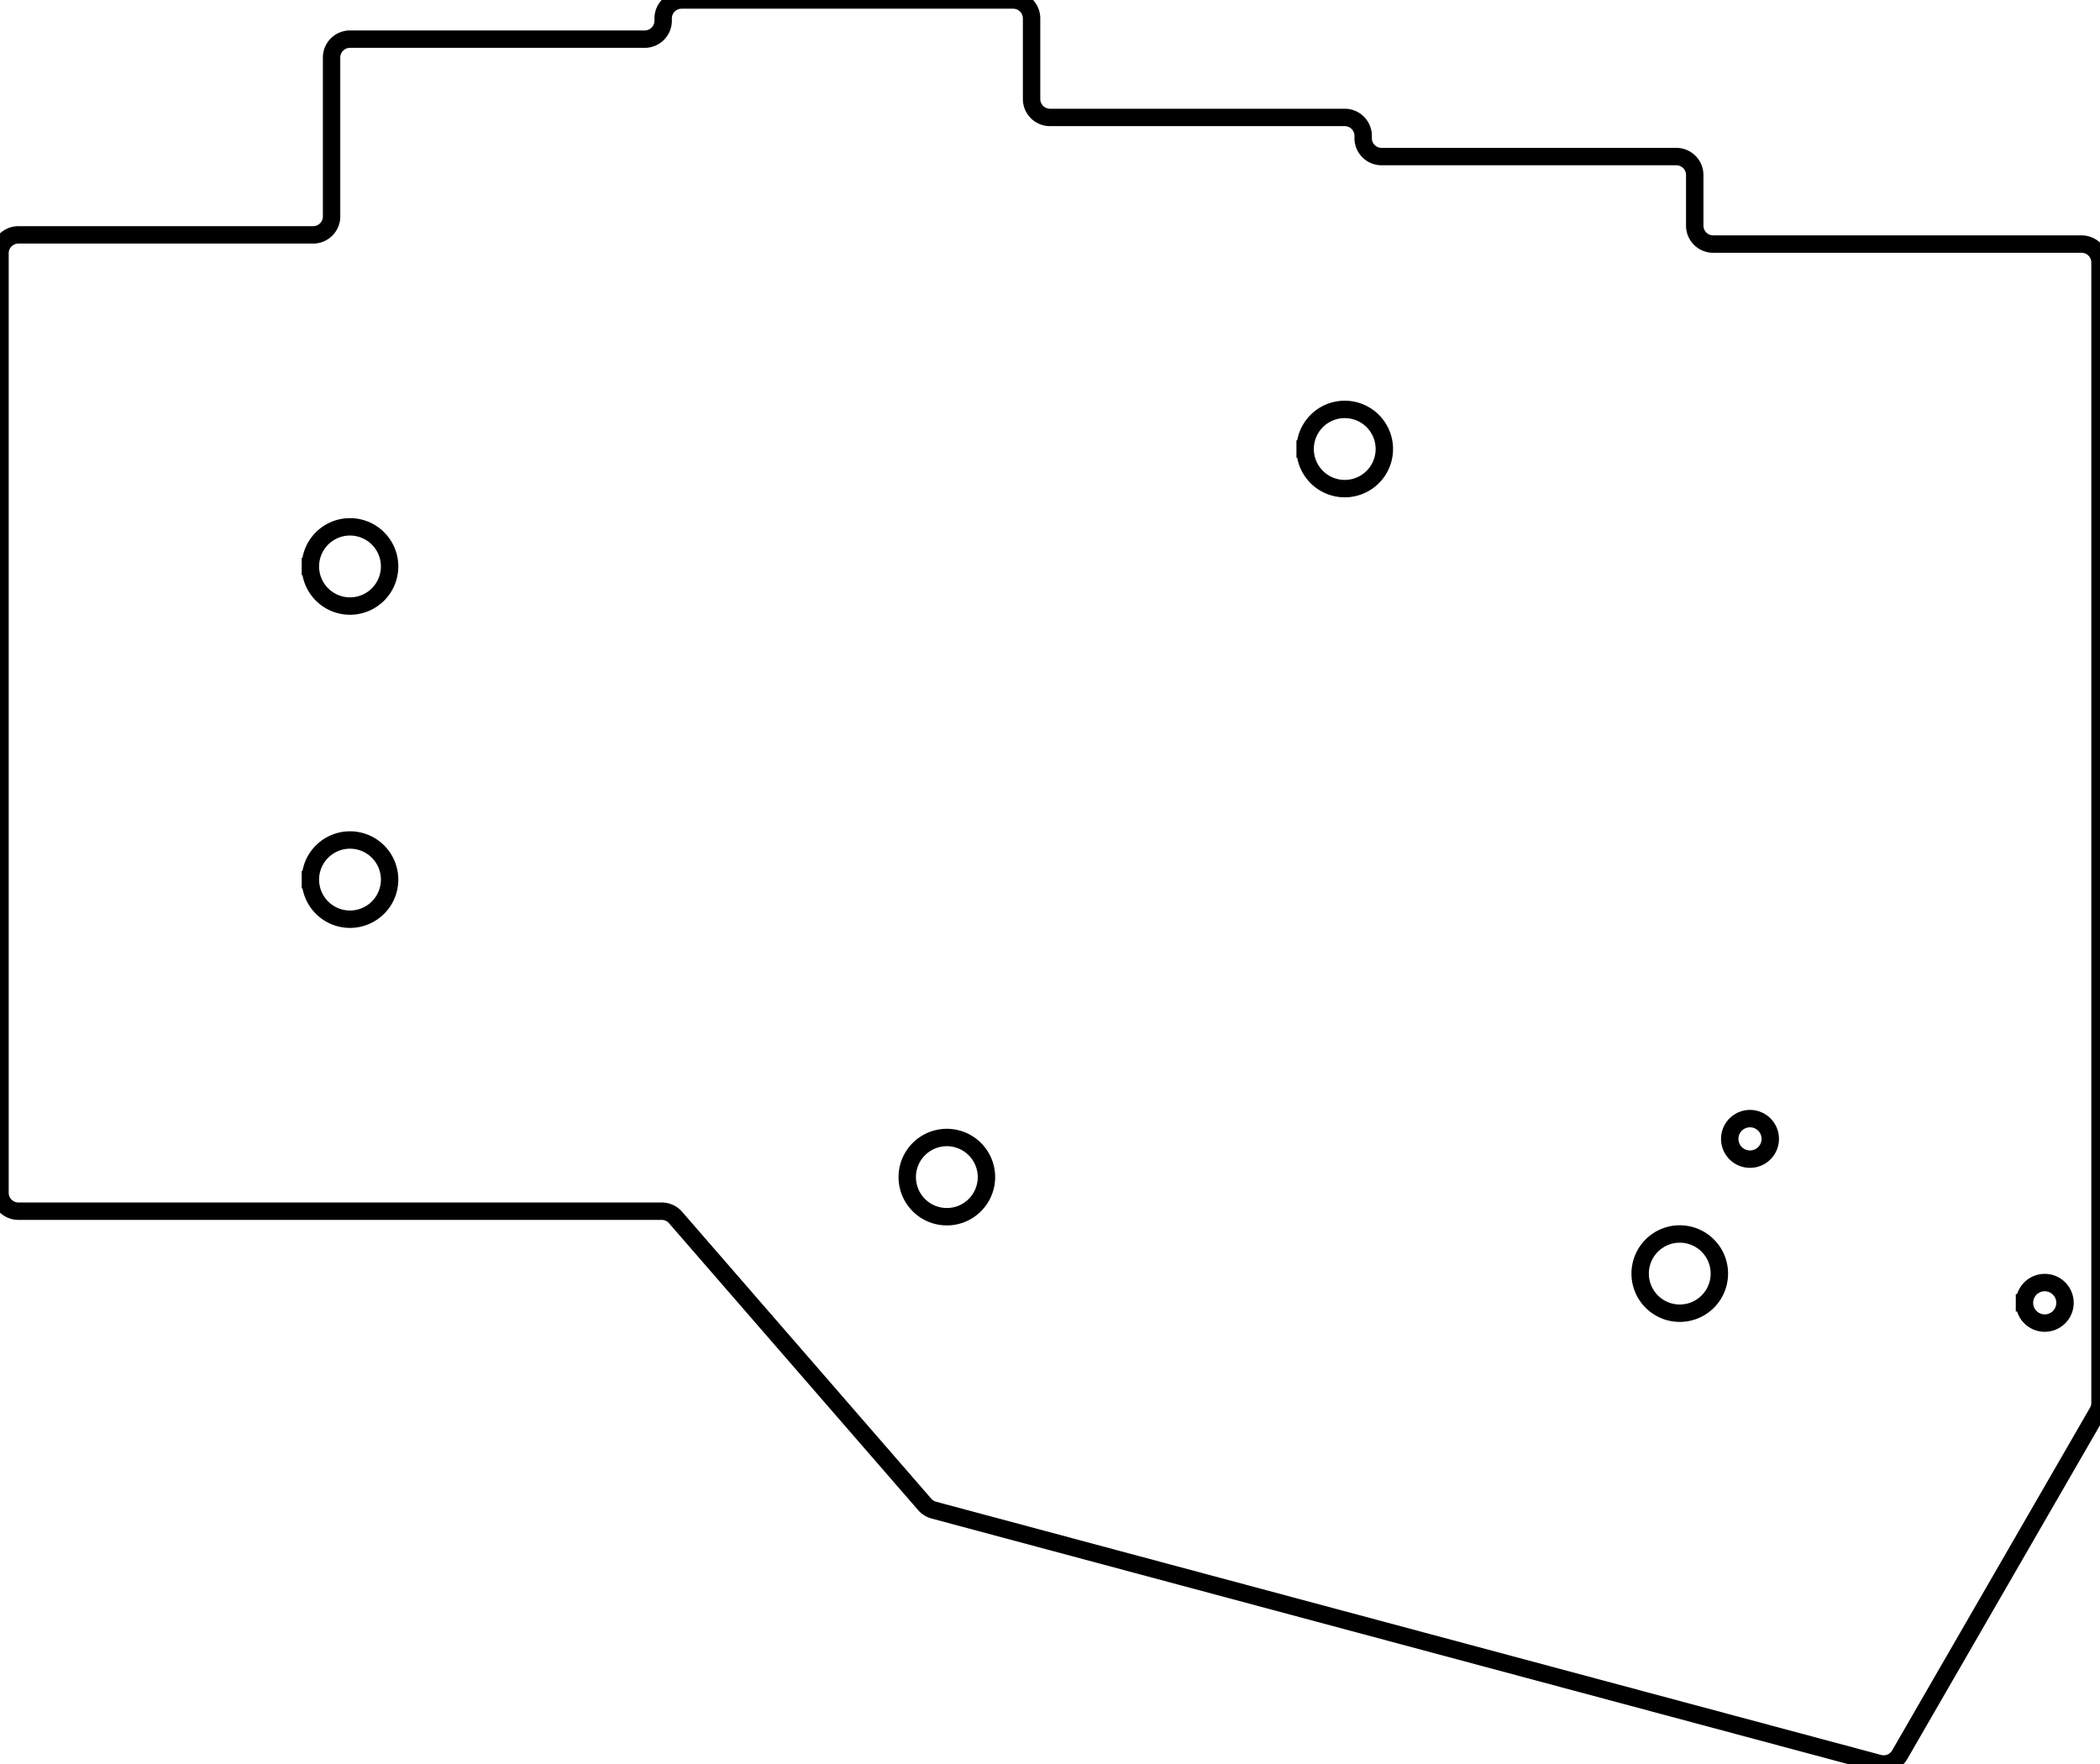 <svg width="114mm" height="95.76mm" viewBox="0 0 114 95.76" xmlns="http://www.w3.org/2000/svg"><g id="svgGroup" stroke-linecap="round" fill-rule="evenodd" font-size="9pt" stroke="#000" stroke-width="0.25mm" fill="none" style="stroke:#000;stroke-width:0.25mm;fill:none"><path d="M 1 65.75 L 35.919 65.75 A 1 1 0 0 1 36.674 66.094 L 50.199 81.669 A 1 1 0 0 0 50.696 81.979 L 102 95.726 A 1 1 0 0 0 103.125 95.26 L 113.866 76.656 A 1 1 0 0 0 114 76.156 L 114 14.25 A 1 1 0 0 0 113 13.25 L 93 13.25 A 1 1 0 0 1 92 12.25 L 92 9.5 A 1 1 0 0 0 91 8.5 L 75 8.5 A 1 1 0 0 1 74 7.5 L 74 7.375 A 1 1 0 0 0 73 6.375 L 57 6.375 A 1 1 0 0 1 56 5.375 L 56 1 A 1 1 0 0 0 55 0 L 37 0 A 1 1 0 0 0 36 1 L 36 1.125 A 1 1 0 0 1 35 2.125 L 19 2.125 A 1 1 0 0 0 18 3.125 L 18 11.75 A 1 1 0 0 1 17 12.75 L 1 12.75 A 1 1 0 0 0 0 13.75 L 0 64.75 A 1 1 0 0 0 1 65.75 Z M 19 30.75 m -2.15 0 a 2.15 2.15 0 0 1 4.3 0 a 2.15 2.15 0 0 1 -4.3 0 z M 19 47.75 m -2.15 0 a 2.15 2.15 0 0 1 4.3 0 a 2.15 2.15 0 0 1 -4.3 0 z M 73 24.375 m -2.15 0 a 2.15 2.15 0 0 1 4.3 0 a 2.15 2.15 0 0 1 -4.3 0 z M 51.4 63.9 m -2.15 0 a 2.15 2.15 0 0 1 4.3 0 a 2.15 2.15 0 0 1 -4.3 0 z M 91.187 69.138 m -2.15 0 a 2.15 2.15 0 0 1 4.3 0 a 2.15 2.15 0 0 1 -4.3 0 z M 95 61.825 m -1.1 0 a 1.1 1.1 0 0 1 2.2 0 a 1.1 1.1 0 0 1 -2.2 0 z M 111 70.725 m -1.1 0 a 1.1 1.1 0 0 1 2.2 0 a 1.1 1.1 0 0 1 -2.2 0 z" vector-effect="non-scaling-stroke"/></g></svg>